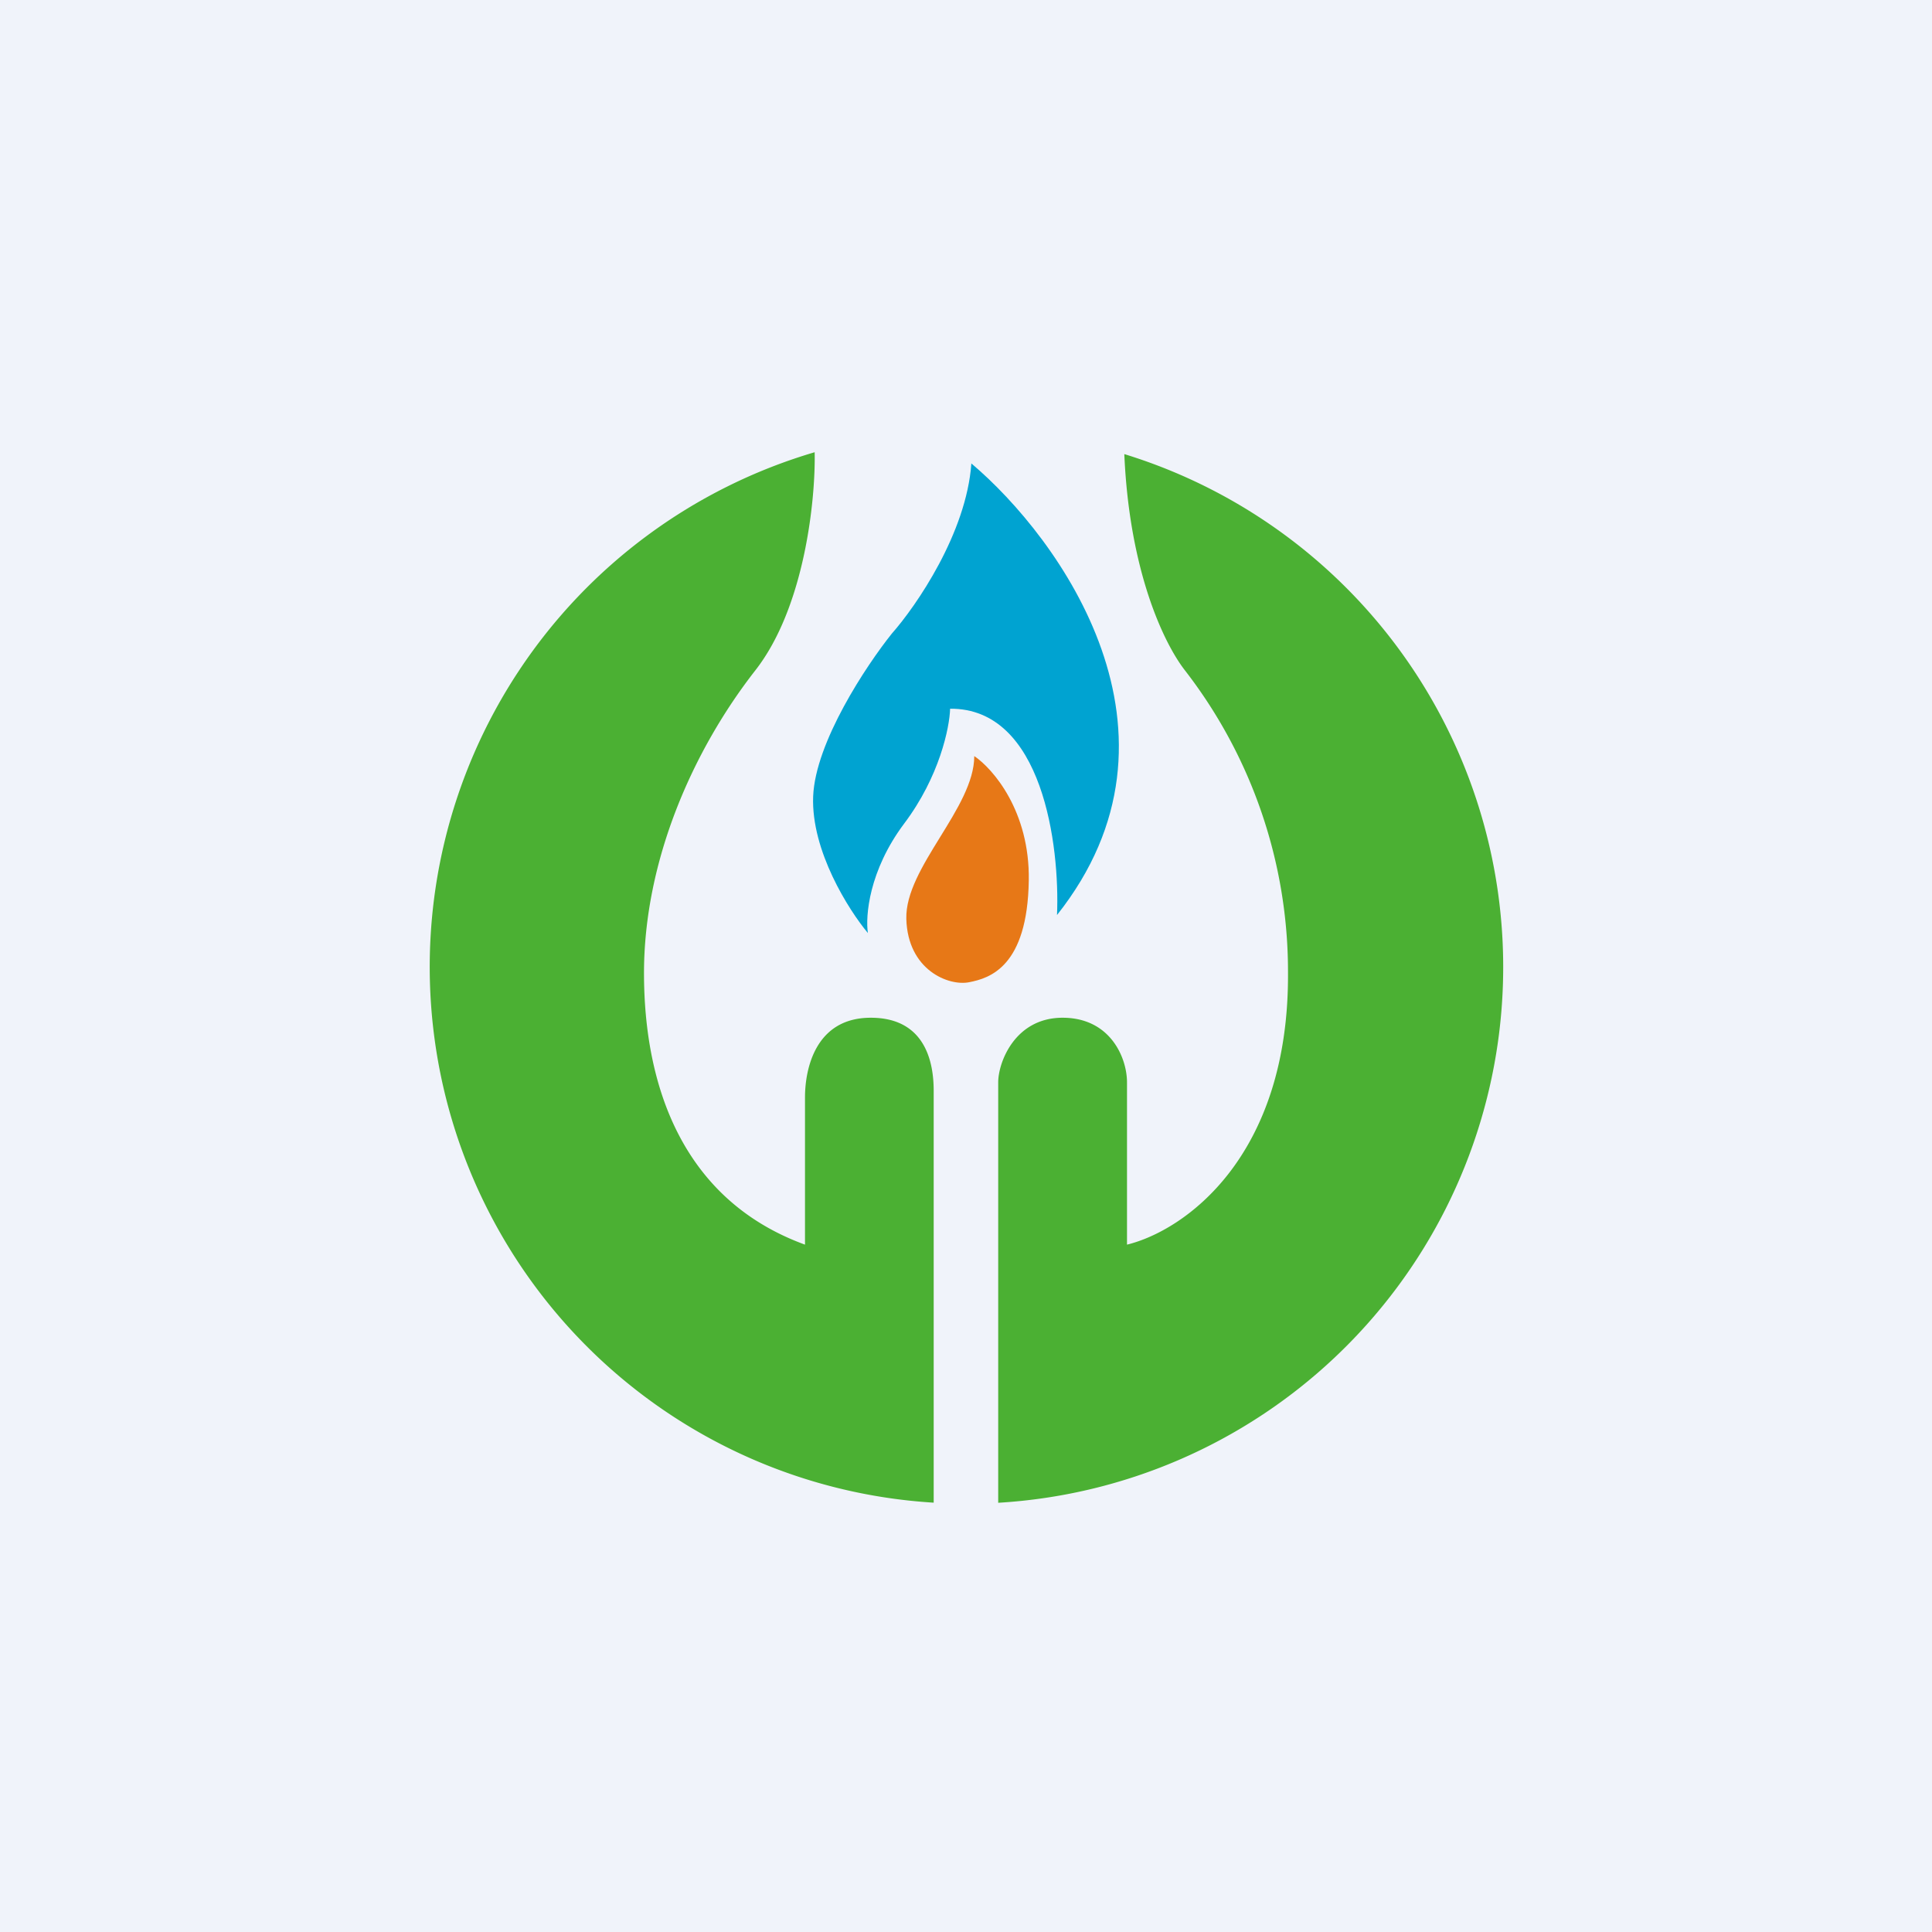 <!-- by TradingView --><svg width="18" height="18" xmlns="http://www.w3.org/2000/svg"><path fill="#F0F3FA" d="M0 0h18v18H0z"/><path d="M7.59 4.214c.009.43-.09 1.44-.553 2.032C6.459 6.986 6 8.014 6 9.066c0 1.054.36 2.114 1.5 2.53v-1.372c0-.26.094-.742.613-.742.544 0 .586.477.586.682V14a5 5 0 01-1.108-9.787zm2.885.017c.047 1.093.37 1.765.565 2.015a4.581 4.581 0 01.96 2.82c.009 1.709-.96 2.398-1.5 2.53v-1.512c0-.23-.156-.602-.6-.602-.445 0-.6.417-.6.602v3.917a5 5 0 001.176-9.77z" fill="#4BB033"/><path d="M7.576 7.42c-.02.506.332 1.06.51 1.273-.024-.157.009-.581.338-1.02.33-.438.423-.896.428-1.07.863-.007 1.023 1.278.996 1.922 1.343-1.693.027-3.51-.798-4.207-.046.648-.513 1.327-.741 1.585-.236.295-.713 1.012-.733 1.517z" fill="#00A3D1"/><path d="M9.585 8.202c.01-.645-.334-1.04-.508-1.158 0 .483-.646 1.039-.633 1.517.013.478.396.629.586.59.19-.037.543-.143.555-.949z" fill="#E77817"/></svg>